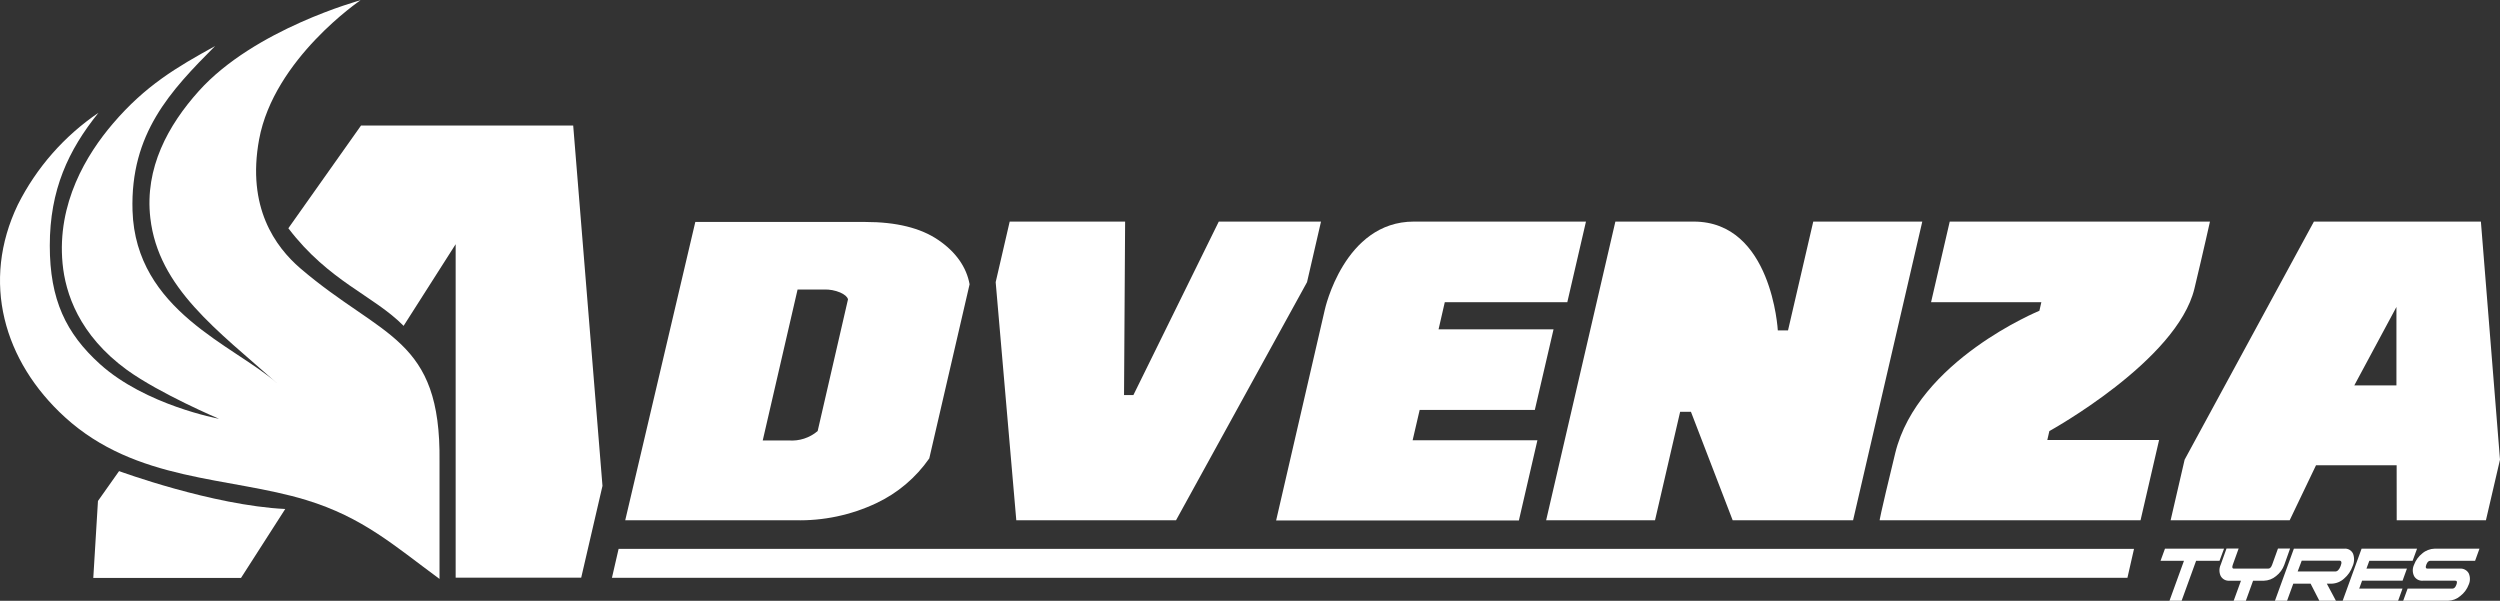 <svg width="129" height="31" viewBox="0 0 129 31" fill="none" xmlns="http://www.w3.org/2000/svg">
<rect x="0" y="0" width="129" height="31" fill="#333333" stroke="none"/>
<g clip-path="url(#clip0_1739_88456)">
<path d="M22.679 23.819V29.873C20.333 28.147 18.73 26.698 15.804 25.803C11.82 24.586 7.023 24.877 3.348 21.525C0.19 18.646 -0.988 14.531 0.922 10.559C1.882 8.649 3.314 7.018 5.082 5.819C3.524 7.75 2.569 9.8 2.569 12.674C2.569 15.471 3.407 17.203 5.157 18.786C7.514 20.915 11.3 21.609 11.3 21.609C11.3 21.609 8.271 20.328 6.554 19.091C4.074 17.284 3.373 15.127 3.228 13.594C2.935 10.492 4.462 7.971 5.83 6.373C7.506 4.415 9.095 3.481 11.099 2.376C8.801 4.684 6.716 6.883 6.838 10.872C7 16.042 12.088 17.818 14.288 19.768C11.217 17.038 8.173 14.861 7.757 11.25C7.458 8.665 8.681 6.457 10.251 4.706C13.124 1.497 18.605 0.012 18.605 0.012C18.605 0.012 14.137 3.03 13.369 7.199C12.727 10.701 14.207 12.732 15.494 13.843C19.73 17.469 22.76 17.382 22.679 23.819Z" fill="white"/>
<path d="M109.775 29.816H31.576L31.92 28.322H110.115L109.775 29.816Z" fill="white"/>
<path d="M123.667 24.006H119.507L118.147 26.846H112.004L112.727 23.718L119.398 11.434H128.014L129 23.718L128.274 26.846H123.67L123.667 24.006ZM121.481 19.888H123.656V15.84L121.481 19.888Z" fill="white"/>
<path d="M35.878 11.453H44.645C46.251 11.453 47.499 11.761 48.409 12.379C49.319 12.997 49.869 13.778 50.031 14.668L47.951 23.653C47.258 24.65 46.315 25.447 45.218 25.964C43.909 26.581 42.475 26.883 41.029 26.845H32.262L35.878 11.453ZM40.694 22.727C41.237 22.77 41.775 22.596 42.191 22.243L43.757 15.445C43.721 15.314 43.593 15.202 43.355 15.093C43.09 14.982 42.804 14.929 42.517 14.939H41.155L39.357 22.727H40.694Z" fill="white"/>
<path d="M51.377 14.559L52.1 11.434H58.056L58 20.386H58.483L62.889 11.434H68.164L67.443 14.559L60.683 26.846H52.441L51.377 14.559Z" fill="white"/>
<path d="M72.951 11.434H81.836L80.873 15.594H74.551L74.23 16.992H80.163L79.197 21.152H73.255L72.892 22.716H79.331L78.374 26.857H65.848L68.361 15.977C68.361 15.977 69.352 11.434 72.951 11.434Z" fill="white"/>
<path d="M83.353 11.434H87.396C91.433 11.434 91.735 17.048 91.735 17.048H92.262L93.564 11.434H99.19L95.619 26.846H89.406L87.253 21.25H86.695L85.399 26.846H79.781L83.353 11.434Z" fill="white"/>
<path d="M97.792 23.388C98.953 18.601 105.233 16.036 105.233 16.036L105.333 15.594H99.643L100.606 11.434H114.034C114.034 11.434 113.721 12.852 113.233 14.889C112.339 18.618 105.747 22.243 105.747 22.243L105.641 22.705H111.409L110.452 26.846H96.99C96.99 26.846 96.96 26.812 97.792 23.388Z" fill="white"/>
<path d="M6.144 24.309L5.055 25.85L4.814 29.82H12.437L14.718 26.264C10.952 26.079 6.144 24.309 6.144 24.309Z" fill="white"/>
<path d="M29.577 6.477H18.629L14.879 11.778C16.973 14.528 19.285 15.25 20.826 16.814L23.512 12.601V29.808H29.99L31.088 25.072L29.577 6.477Z" fill="white"/>
<path d="M114.528 28.937H113.319L112.571 30.999H111.945L112.693 28.937H111.484L111.713 28.311H114.76L114.528 28.937Z" fill="white"/>
<path d="M117.871 29.142C117.787 29.374 117.639 29.577 117.443 29.727C117.268 29.875 117.047 29.959 116.818 29.965H116.259L115.885 31H115.257L115.634 29.965H115.039C114.948 29.972 114.857 29.953 114.777 29.91C114.697 29.867 114.631 29.801 114.587 29.721C114.545 29.63 114.523 29.532 114.523 29.432C114.523 29.332 114.545 29.233 114.587 29.142L114.888 28.303H115.514L115.212 29.142C115.165 29.273 115.184 29.341 115.271 29.341H117.041C117.128 29.341 117.195 29.273 117.242 29.142L117.544 28.303H118.169L117.871 29.142Z" fill="white"/>
<path d="M120.534 30.999H119.679L119.227 30.118H118.333L118.012 30.999H117.387L118.364 28.311H120.964C121.057 28.301 121.152 28.322 121.233 28.369C121.315 28.416 121.38 28.488 121.419 28.574C121.495 28.782 121.486 29.013 121.394 29.215C121.307 29.464 121.156 29.685 120.955 29.855C120.778 30.018 120.548 30.111 120.307 30.118H120.064L120.534 30.999ZM118.559 29.489H120.497C120.612 29.489 120.701 29.399 120.776 29.209C120.852 29.019 120.821 28.929 120.709 28.929H118.769L118.559 29.489Z" fill="white"/>
<path d="M124.491 28.937H122.257L122.109 29.34H124.198L123.972 29.964H121.883L121.735 30.372H123.969L123.743 30.999H120.881L121.858 28.311H124.72L124.491 28.937Z" fill="white"/>
<path d="M126.95 30.756C126.774 30.907 126.551 30.993 126.319 30.999H124.004L124.233 30.372H126.548C126.634 30.372 126.701 30.305 126.751 30.168C126.802 30.031 126.782 29.964 126.696 29.964H125.02C124.929 29.972 124.838 29.953 124.757 29.911C124.677 29.868 124.61 29.803 124.565 29.723C124.522 29.633 124.499 29.533 124.499 29.432C124.499 29.332 124.522 29.232 124.565 29.141C124.649 28.912 124.795 28.71 124.987 28.559C125.165 28.404 125.392 28.316 125.629 28.311H127.941L127.715 28.937H125.4C125.313 28.937 125.246 29.004 125.196 29.141C125.146 29.279 125.168 29.34 125.255 29.34H126.93C127.021 29.332 127.112 29.351 127.193 29.394C127.273 29.436 127.34 29.501 127.385 29.581C127.427 29.673 127.448 29.773 127.448 29.874C127.448 29.976 127.427 30.076 127.385 30.168C127.298 30.401 127.147 30.605 126.95 30.756Z" fill="white"/>
</g>
<defs>
<clipPath id="clip0_1739_88456">
<rect width="129" height="31" fill="white"/>
</clipPath>
</defs>
</svg>
